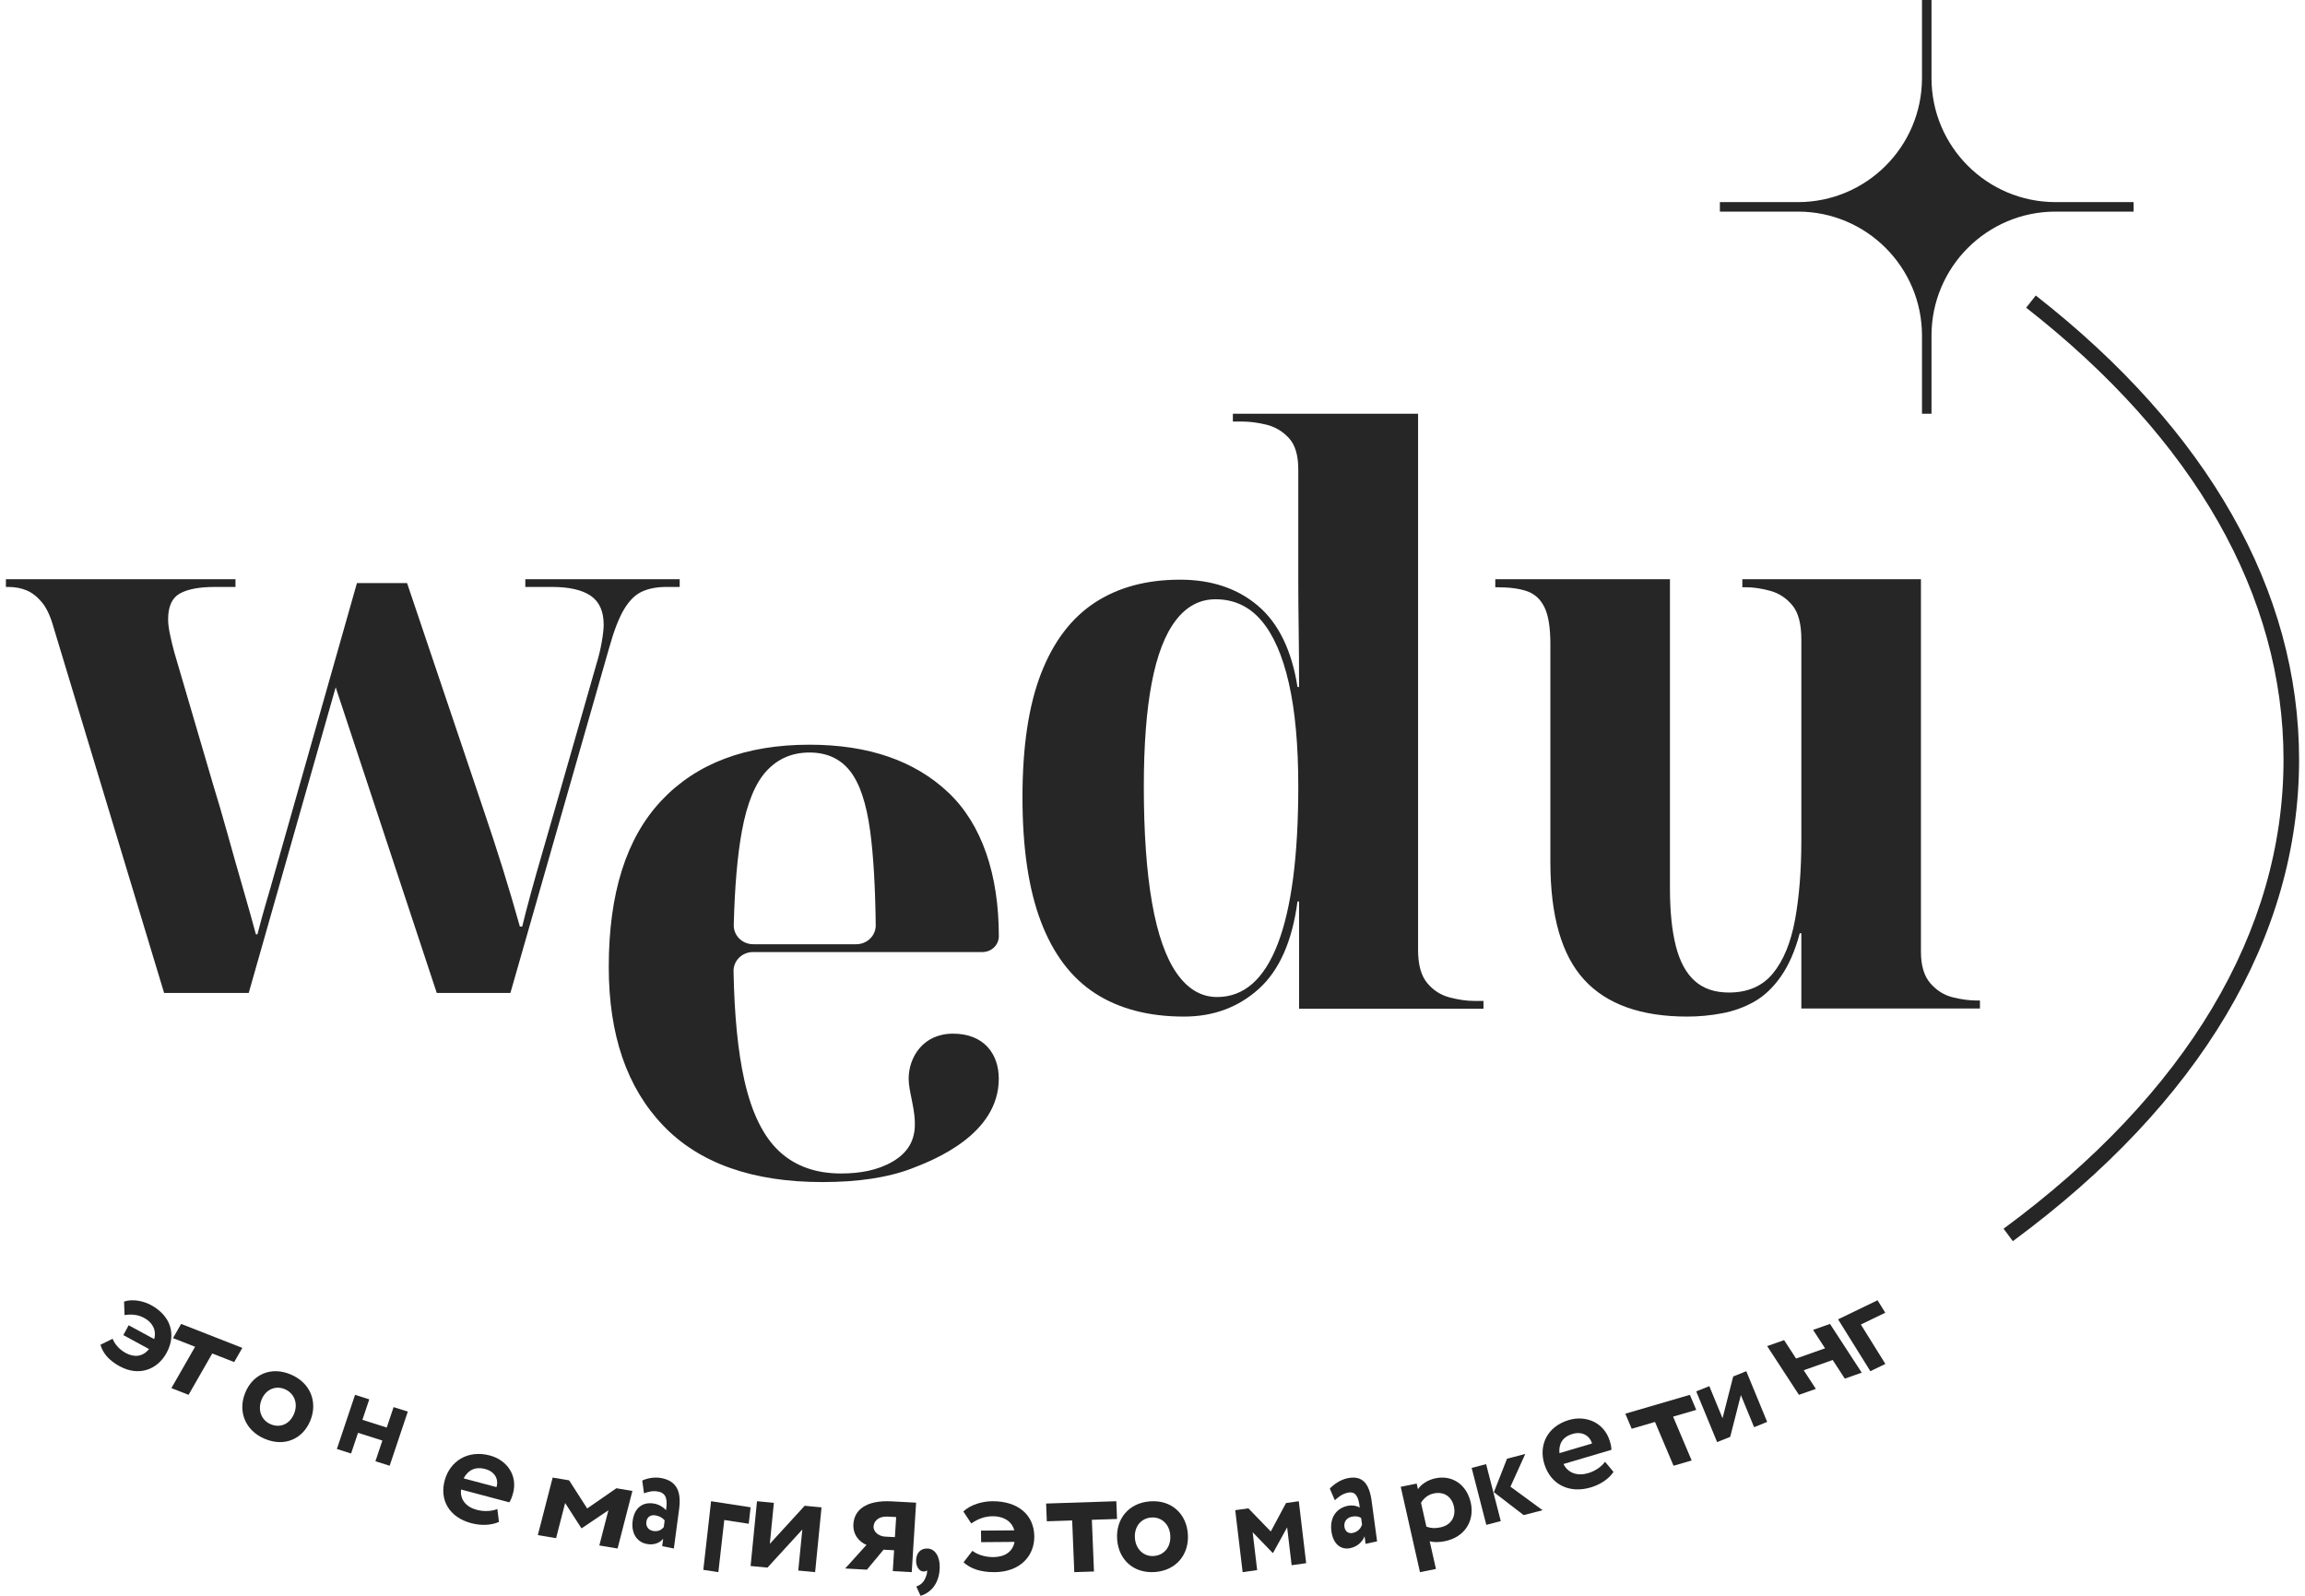 <svg width="195" height="135" viewBox="0 0 195 135" fill="none" xmlns="http://www.w3.org/2000/svg">
<path d="M4.544 53.114C4.279 52.157 3.948 51.439 3.55 50.959C3.153 50.481 2.722 50.144 2.257 49.948C1.793 49.752 1.273 49.654 0.699 49.654H0.5V49H19.921V49.654H18.198C16.871 49.654 15.878 49.839 15.215 50.209C14.553 50.578 14.222 51.309 14.222 52.396C14.222 52.746 14.277 53.179 14.388 53.703C14.498 54.225 14.619 54.727 14.752 55.205L18.067 66.501C18.42 67.634 18.817 68.993 19.259 70.582C19.701 72.171 20.142 73.728 20.585 75.251C21.027 76.775 21.38 78.038 21.647 79.038H21.779C21.912 78.516 22.033 78.058 22.144 77.666C22.254 77.275 22.364 76.883 22.475 76.492C22.585 76.1 22.706 75.687 22.839 75.251L30.196 49.328H34.438L40.934 68.59C41.199 69.373 41.464 70.169 41.729 70.974C41.993 71.78 42.258 72.606 42.523 73.454C42.788 74.303 43.042 75.142 43.285 75.968C43.528 76.794 43.76 77.601 43.98 78.384H44.179C44.356 77.644 44.599 76.709 44.907 75.577C45.217 74.446 45.559 73.237 45.934 71.954C46.309 70.671 46.651 69.484 46.961 68.395L50.474 56.118C50.651 55.553 50.794 54.955 50.905 54.323C51.015 53.692 51.07 53.203 51.07 52.853C51.07 51.72 50.706 50.905 49.978 50.404C49.249 49.904 48.154 49.654 46.696 49.654H44.442V49H57.5V49.654H56.372C55.578 49.654 54.891 49.785 54.317 50.046C53.742 50.307 53.234 50.807 52.792 51.548C52.351 52.289 51.931 53.377 51.532 54.814L43.18 84H36.949L28.398 58.143L21.042 84H13.883L4.544 53.114Z" fill="#262626"/>
<path d="M100.167 86C97.189 86 94.688 85.347 92.667 84.046C90.645 82.744 89.111 80.724 88.067 77.985C87.022 75.248 86.5 71.737 86.5 67.453C86.5 63.172 87.022 59.683 88.067 56.988C89.111 54.295 90.623 52.297 92.601 50.993C94.579 49.692 96.99 49.039 99.834 49.039C102.5 49.039 104.7 49.78 106.434 51.258C108.168 52.738 109.278 55.023 109.766 58.113H109.9C109.9 56.348 109.889 54.701 109.866 53.179C109.844 51.655 109.833 50.309 109.833 49.138C109.833 47.969 109.833 47.03 109.833 46.324V39.702C109.833 38.511 109.567 37.627 109.034 37.053C108.501 36.48 107.866 36.105 107.133 35.926C106.401 35.75 105.722 35.662 105.1 35.662H104.3V35H119.967V80.371C119.967 81.608 120.223 82.535 120.733 83.153C121.244 83.772 121.877 84.18 122.634 84.379C123.389 84.577 124.077 84.676 124.701 84.676H125.5V85.338H109.9V76.264H109.766C109.322 79.621 108.232 82.083 106.501 83.649C104.767 85.217 102.655 86 100.167 86ZM102.966 84.346C105.233 84.346 106.945 82.846 108.099 79.842C109.254 76.84 109.833 72.402 109.833 66.529C109.833 63.041 109.567 60.126 109.034 57.786C108.501 55.446 107.722 53.679 106.7 52.486C105.677 51.295 104.389 50.697 102.833 50.697C101.499 50.697 100.376 51.293 99.466 52.486C98.553 53.679 97.876 55.446 97.432 57.786C96.988 60.126 96.766 63.041 96.766 66.529C96.766 70.459 96.999 73.748 97.465 76.397C97.931 79.046 98.633 81.033 99.565 82.358C100.5 83.682 101.634 84.346 102.966 84.346Z" fill="#262626"/>
<path d="M142.739 86C138.834 86 135.927 84.962 134.02 82.884C132.112 80.806 131.159 77.486 131.159 72.922V54.492C131.159 53.092 130.993 52.052 130.66 51.373C130.328 50.696 129.838 50.245 129.195 50.019C128.55 49.794 127.719 49.681 126.699 49.681H126.5V49.002H141.276V75.158C141.276 77.101 141.443 78.728 141.775 80.036C142.108 81.347 142.64 82.329 143.373 82.983C144.104 83.64 145.071 83.965 146.268 83.965C147.865 83.965 149.107 83.424 149.995 82.338C150.882 81.253 151.503 79.741 151.859 77.799C152.214 75.856 152.391 73.621 152.391 71.09V54.081C152.391 52.773 152.136 51.812 151.626 51.202C151.117 50.593 150.496 50.185 149.763 49.984C149.029 49.781 148.331 49.679 147.666 49.679H147.4V49H162.509V80.508C162.509 81.684 162.775 82.575 163.307 83.185C163.839 83.794 164.472 84.191 165.204 84.371C165.937 84.552 166.611 84.642 167.234 84.642H167.5V85.319H152.391V78.949H152.258C151.859 80.441 151.325 81.659 150.66 82.609C149.995 83.557 149.24 84.27 148.397 84.744C147.555 85.218 146.644 85.545 145.669 85.725C144.692 85.91 143.715 86 142.739 86Z" fill="#262626"/>
<path d="M69.574 100C63.64 100 59.144 98.402 56.087 95.201C53.03 92.003 51.5 87.535 51.5 81.798C51.5 75.575 52.982 70.887 55.95 67.733C58.916 64.578 63.093 63 68.48 63C73.454 63 77.369 64.347 80.221 67.038C83.073 69.729 84.5 73.988 84.5 79.2C84.5 79.94 83.879 80.541 83.113 80.541H63.703C62.785 80.541 62.042 81.27 62.057 82.158C62.124 85.88 62.428 88.948 62.967 91.364C63.583 94.123 64.566 96.129 65.911 97.388C67.256 98.646 69.002 99.274 71.148 99.274C72.746 99.274 74.234 99.01 75.495 98.28C78.72 96.418 76.871 93.225 76.871 91.257C76.871 89.477 78.057 87.445 80.627 87.445C83.214 87.445 84.496 89.133 84.496 91.257C84.496 95.955 79.054 98.126 77.069 98.876C75.087 99.623 72.588 100 69.574 100ZM72.442 79.878C73.356 79.878 74.097 79.152 74.085 78.269C74.047 75.002 73.889 72.349 73.616 70.314C73.297 67.953 72.727 66.254 71.904 65.217C71.083 64.181 69.941 63.661 68.48 63.661C67.019 63.661 65.81 64.181 64.85 65.217C63.891 66.255 63.196 67.955 62.762 70.314C62.388 72.346 62.158 74.991 62.074 78.248C62.052 79.141 62.794 79.88 63.718 79.88H72.442V79.878Z" fill="#262626"/>
<path d="M180.5 17.098H173.898C168.101 17.098 163.402 12.398 163.402 6.601V0H162.598V6.601C162.598 12.398 157.899 17.098 152.102 17.098H145.5V17.901H152.102C157.899 17.901 162.598 22.6 162.598 28.397V35H163.402V28.397C163.402 22.6 168.101 17.901 173.898 17.901H180.5V17.098Z" fill="#262626"/>
<path d="M170.284 105L169.5 103.946C184.993 92.526 193.183 78.806 193.183 64.264C193.183 50.385 185.654 37.164 171.411 26.031L172.223 25C186.796 36.39 194.5 49.967 194.5 64.264C194.498 79.237 186.124 93.322 170.284 105Z" fill="#262626"/>
<path d="M10.884 112.113L13.045 113.286C13.262 112.493 12.866 111.858 12.205 111.498C11.644 111.194 11.111 111.17 10.537 111.252L10.496 110.109C11.231 109.862 12.152 110.068 12.768 110.401C14.432 111.304 14.942 112.871 14.102 114.433C13.336 115.855 11.773 116.477 10.129 115.586C9.19 115.076 8.697 114.459 8.5 113.763L9.528 113.255C9.67 113.64 10.043 114.139 10.639 114.461C11.373 114.86 12.091 114.773 12.606 114.126L10.434 112.947L10.884 112.113Z" fill="#262626"/>
<path d="M15.323 112L20.5 114.028L19.812 115.229L17.956 114.502L15.952 118L14.5 117.431L16.504 113.933L14.636 113.201L15.323 112Z" fill="#262626"/>
<path d="M24.593 116.275C26.271 116.982 26.886 118.604 26.26 120.164C25.636 121.722 24.084 122.433 22.407 121.726C20.727 121.018 20.114 119.396 20.74 117.838C21.365 116.276 22.914 115.567 24.593 116.275ZM22.901 120.489C23.702 120.827 24.524 120.483 24.885 119.582C25.236 118.705 24.881 117.853 24.092 117.519C23.326 117.196 22.485 117.517 22.125 118.418C21.777 119.285 22.112 120.156 22.901 120.489Z" fill="#262626"/>
<path d="M32.348 121.868L30.289 121.213L29.702 122.963L28.5 122.581L30.036 118L31.239 118.382L30.658 120.113L32.717 120.768L33.298 119.037L34.5 119.419L32.964 124L31.761 123.618L32.348 121.868Z" fill="#262626"/>
<path d="M42.211 128.751C41.513 129.06 40.648 129.066 39.856 128.854C38.035 128.371 37.142 126.909 37.634 125.191C38.088 123.606 39.582 122.636 41.441 123.129C42.898 123.515 43.828 124.844 43.392 126.368C43.294 126.708 43.209 126.906 43.088 127.094L39.007 126.01C38.897 126.866 39.447 127.494 40.338 127.73C41.03 127.913 41.676 127.824 42.075 127.658L42.211 128.751ZM39.224 125.068L42.001 125.806C42.203 125.144 41.876 124.497 41.047 124.276C40.18 124.044 39.578 124.393 39.224 125.068Z" fill="#262626"/>
<path d="M46.754 125L48.148 125.234L49.675 127.612L52.145 125.903L53.5 126.131L52.246 131L50.702 130.741L51.47 127.765L49.218 129.283L49.179 129.276L47.81 127.151L47.044 130.126L45.5 129.867L46.754 125Z" fill="#262626"/>
<path d="M54.333 125.252C54.756 125.05 55.392 124.928 55.974 125.046C57.29 125.311 57.644 126.23 57.451 127.674L57.007 131L56.019 130.802L56.104 130.172C55.812 130.538 55.298 130.734 54.695 130.612C53.885 130.449 53.383 129.713 53.523 128.656C53.684 127.454 54.481 127.028 55.381 127.208C55.777 127.287 56.15 127.524 56.342 127.763C56.492 126.858 56.361 126.32 55.699 126.187C55.185 126.084 54.833 126.213 54.482 126.33L54.333 125.252ZM56.155 129.184L56.229 128.626C56.056 128.404 55.81 128.267 55.483 128.203C55.107 128.127 54.743 128.278 54.681 128.739C54.627 129.151 54.872 129.438 55.228 129.51C55.702 129.604 55.983 129.399 56.155 129.184Z" fill="#262626"/>
<path d="M60.157 127L63.5 127.514L63.342 128.907L61.273 128.589L60.773 133L59.5 132.805L60.157 127Z" fill="#262626"/>
<path d="M63.5 132.48L64.041 127L65.468 127.136L65.126 130.606L68.075 127.384L69.5 127.52L68.959 133L67.532 132.864L67.876 129.394L64.927 132.616L63.5 132.48Z" fill="#262626"/>
<path d="M77.5 127.123L77.133 133L75.529 132.912L75.64 131.148L74.748 131.099L73.341 132.792L71.5 132.691L73.303 130.694C72.772 130.481 72.136 129.896 72.197 128.93C72.268 127.794 73.192 126.887 75.451 127.011L77.5 127.123ZM74.87 129.994L75.707 130.039L75.814 128.34L75.103 128.301C74.322 128.258 73.931 128.683 73.904 129.127C73.872 129.61 74.37 129.964 74.87 129.994Z" fill="#262626"/>
<path d="M78.468 131.001C79.127 131.027 79.525 131.712 79.499 132.637C79.464 133.848 78.854 134.709 77.877 135L77.521 134.216C77.83 134.1 78.104 133.925 78.289 133.49C78.407 133.222 78.462 132.982 78.418 132.839C78.341 132.95 78.195 132.944 78.098 132.942C77.78 132.929 77.484 132.532 77.501 132.006C77.513 131.408 77.855 130.977 78.468 131.001Z" fill="#262626"/>
<path d="M82.991 129.487L85.806 129.464C85.586 128.64 84.837 128.264 83.979 128.271C83.247 128.277 82.701 128.524 82.17 128.883L81.5 127.872C82.099 127.281 83.137 127.006 83.938 127C86.106 126.983 87.481 128.141 87.5 129.972C87.517 131.637 86.292 132.983 84.154 133C82.932 133.009 82.096 132.698 81.515 132.168L82.266 131.196C82.619 131.473 83.27 131.735 84.042 131.727C84.998 131.719 85.671 131.282 85.829 130.441L83.002 130.463L82.991 129.487Z" fill="#262626"/>
<path d="M88.5 127.196L94.439 127L94.5 128.501L92.37 128.572L92.549 132.945L90.883 133L90.704 128.627L88.559 128.698L88.5 127.196Z" fill="#262626"/>
<path d="M97.297 127.01C99.116 126.876 100.376 128.072 100.492 129.781C100.608 131.493 99.521 132.856 97.703 132.99C95.882 133.122 94.624 131.928 94.508 130.217C94.392 128.508 95.479 127.142 97.297 127.01ZM97.612 131.634C98.479 131.571 99.07 130.878 99.004 129.89C98.938 128.928 98.246 128.315 97.391 128.378C96.561 128.437 95.944 129.119 96.011 130.108C96.075 131.059 96.756 131.695 97.612 131.634Z" fill="#262626"/>
<path d="M104.5 127.759L105.611 127.602L107.507 129.561L108.796 127.152L109.877 127L110.5 132.241L109.271 132.414L108.89 129.211L107.702 131.369L107.669 131.375L105.974 129.624L106.354 132.827L105.125 133L104.5 127.759Z" fill="#262626"/>
<path d="M112.5 125.931C112.842 125.562 113.403 125.184 113.976 125.059C115.271 124.777 115.842 125.519 116.041 126.996L116.5 130.395L115.526 130.609L115.44 129.964C115.263 130.437 114.836 130.836 114.242 130.966C113.443 131.14 112.784 130.633 112.638 129.555C112.472 128.328 113.104 127.588 113.991 127.395C114.38 127.31 114.791 127.386 115.032 127.539C114.937 126.603 114.672 126.135 114.02 126.279C113.514 126.389 113.22 126.659 112.923 126.915L112.5 125.931ZM115.228 128.988L115.15 128.417C114.931 128.273 114.665 128.241 114.344 128.313C113.974 128.394 113.673 128.689 113.737 129.16C113.793 129.582 114.098 129.758 114.448 129.682C114.917 129.578 115.125 129.266 115.228 128.988Z" fill="#262626"/>
<path d="M118.5 125.779L119.85 125.507L119.958 125.985C120.211 125.586 120.774 125.193 121.456 125.056C122.912 124.763 124.092 125.639 124.424 127.117C124.767 128.64 123.928 130.04 122.239 130.381C121.77 130.477 121.293 130.49 120.951 130.385L121.478 132.729L120.128 133L118.5 125.779ZM120.216 127.129L120.671 129.15C121.086 129.299 121.405 129.304 121.851 129.213C122.791 129.024 123.186 128.271 122.997 127.438C122.817 126.639 122.194 126.159 121.301 126.34C120.844 126.432 120.467 126.718 120.216 127.129Z" fill="#262626"/>
<path d="M124.5 124.182L125.724 123.863L126.964 128.681L125.74 129L124.5 124.182ZM127.783 125.771L130.5 127.76L128.902 128.175L126.38 126.239L127.492 123.402L129.036 123L127.783 125.771Z" fill="#262626"/>
<path d="M136.5 124.52C136.084 125.146 135.353 125.601 134.567 125.834C132.758 126.369 131.192 125.588 130.653 123.867C130.155 122.279 130.878 120.676 132.725 120.13C134.171 119.701 135.696 120.348 136.177 121.875C136.282 122.214 136.322 122.428 136.324 122.652L132.27 123.852C132.654 124.638 133.468 124.887 134.354 124.625C135.04 124.423 135.538 124.01 135.783 123.659L136.5 124.52ZM131.927 122.932L134.683 122.117C134.487 121.447 133.848 121.066 133.027 121.31C132.166 121.565 131.855 122.174 131.927 122.932Z" fill="#262626"/>
<path d="M137.5 119.595L142.961 118L143.5 119.273L141.542 119.845L143.112 123.552L141.58 124L140.01 120.293L138.039 120.87L137.5 119.595Z" fill="#262626"/>
<path d="M145.267 122L143.5 117.71L144.606 117.263L145.724 119.98L146.627 116.447L147.733 116L149.5 120.29L148.394 120.737L147.276 118.02L146.374 121.553L145.267 122Z" fill="#262626"/>
<path d="M155.044 115.053L152.591 115.919L153.618 117.495L152.187 118L149.5 113.877L150.932 113.371L151.946 114.929L154.398 114.063L153.384 112.505L154.815 112L157.5 116.123L156.068 116.629L155.044 115.053Z" fill="#262626"/>
<path d="M155.5 111.614L158.837 110L159.492 111.053L157.427 112.052L159.5 115.385L158.23 116L155.5 111.614Z" fill="#262626"/>
</svg>
